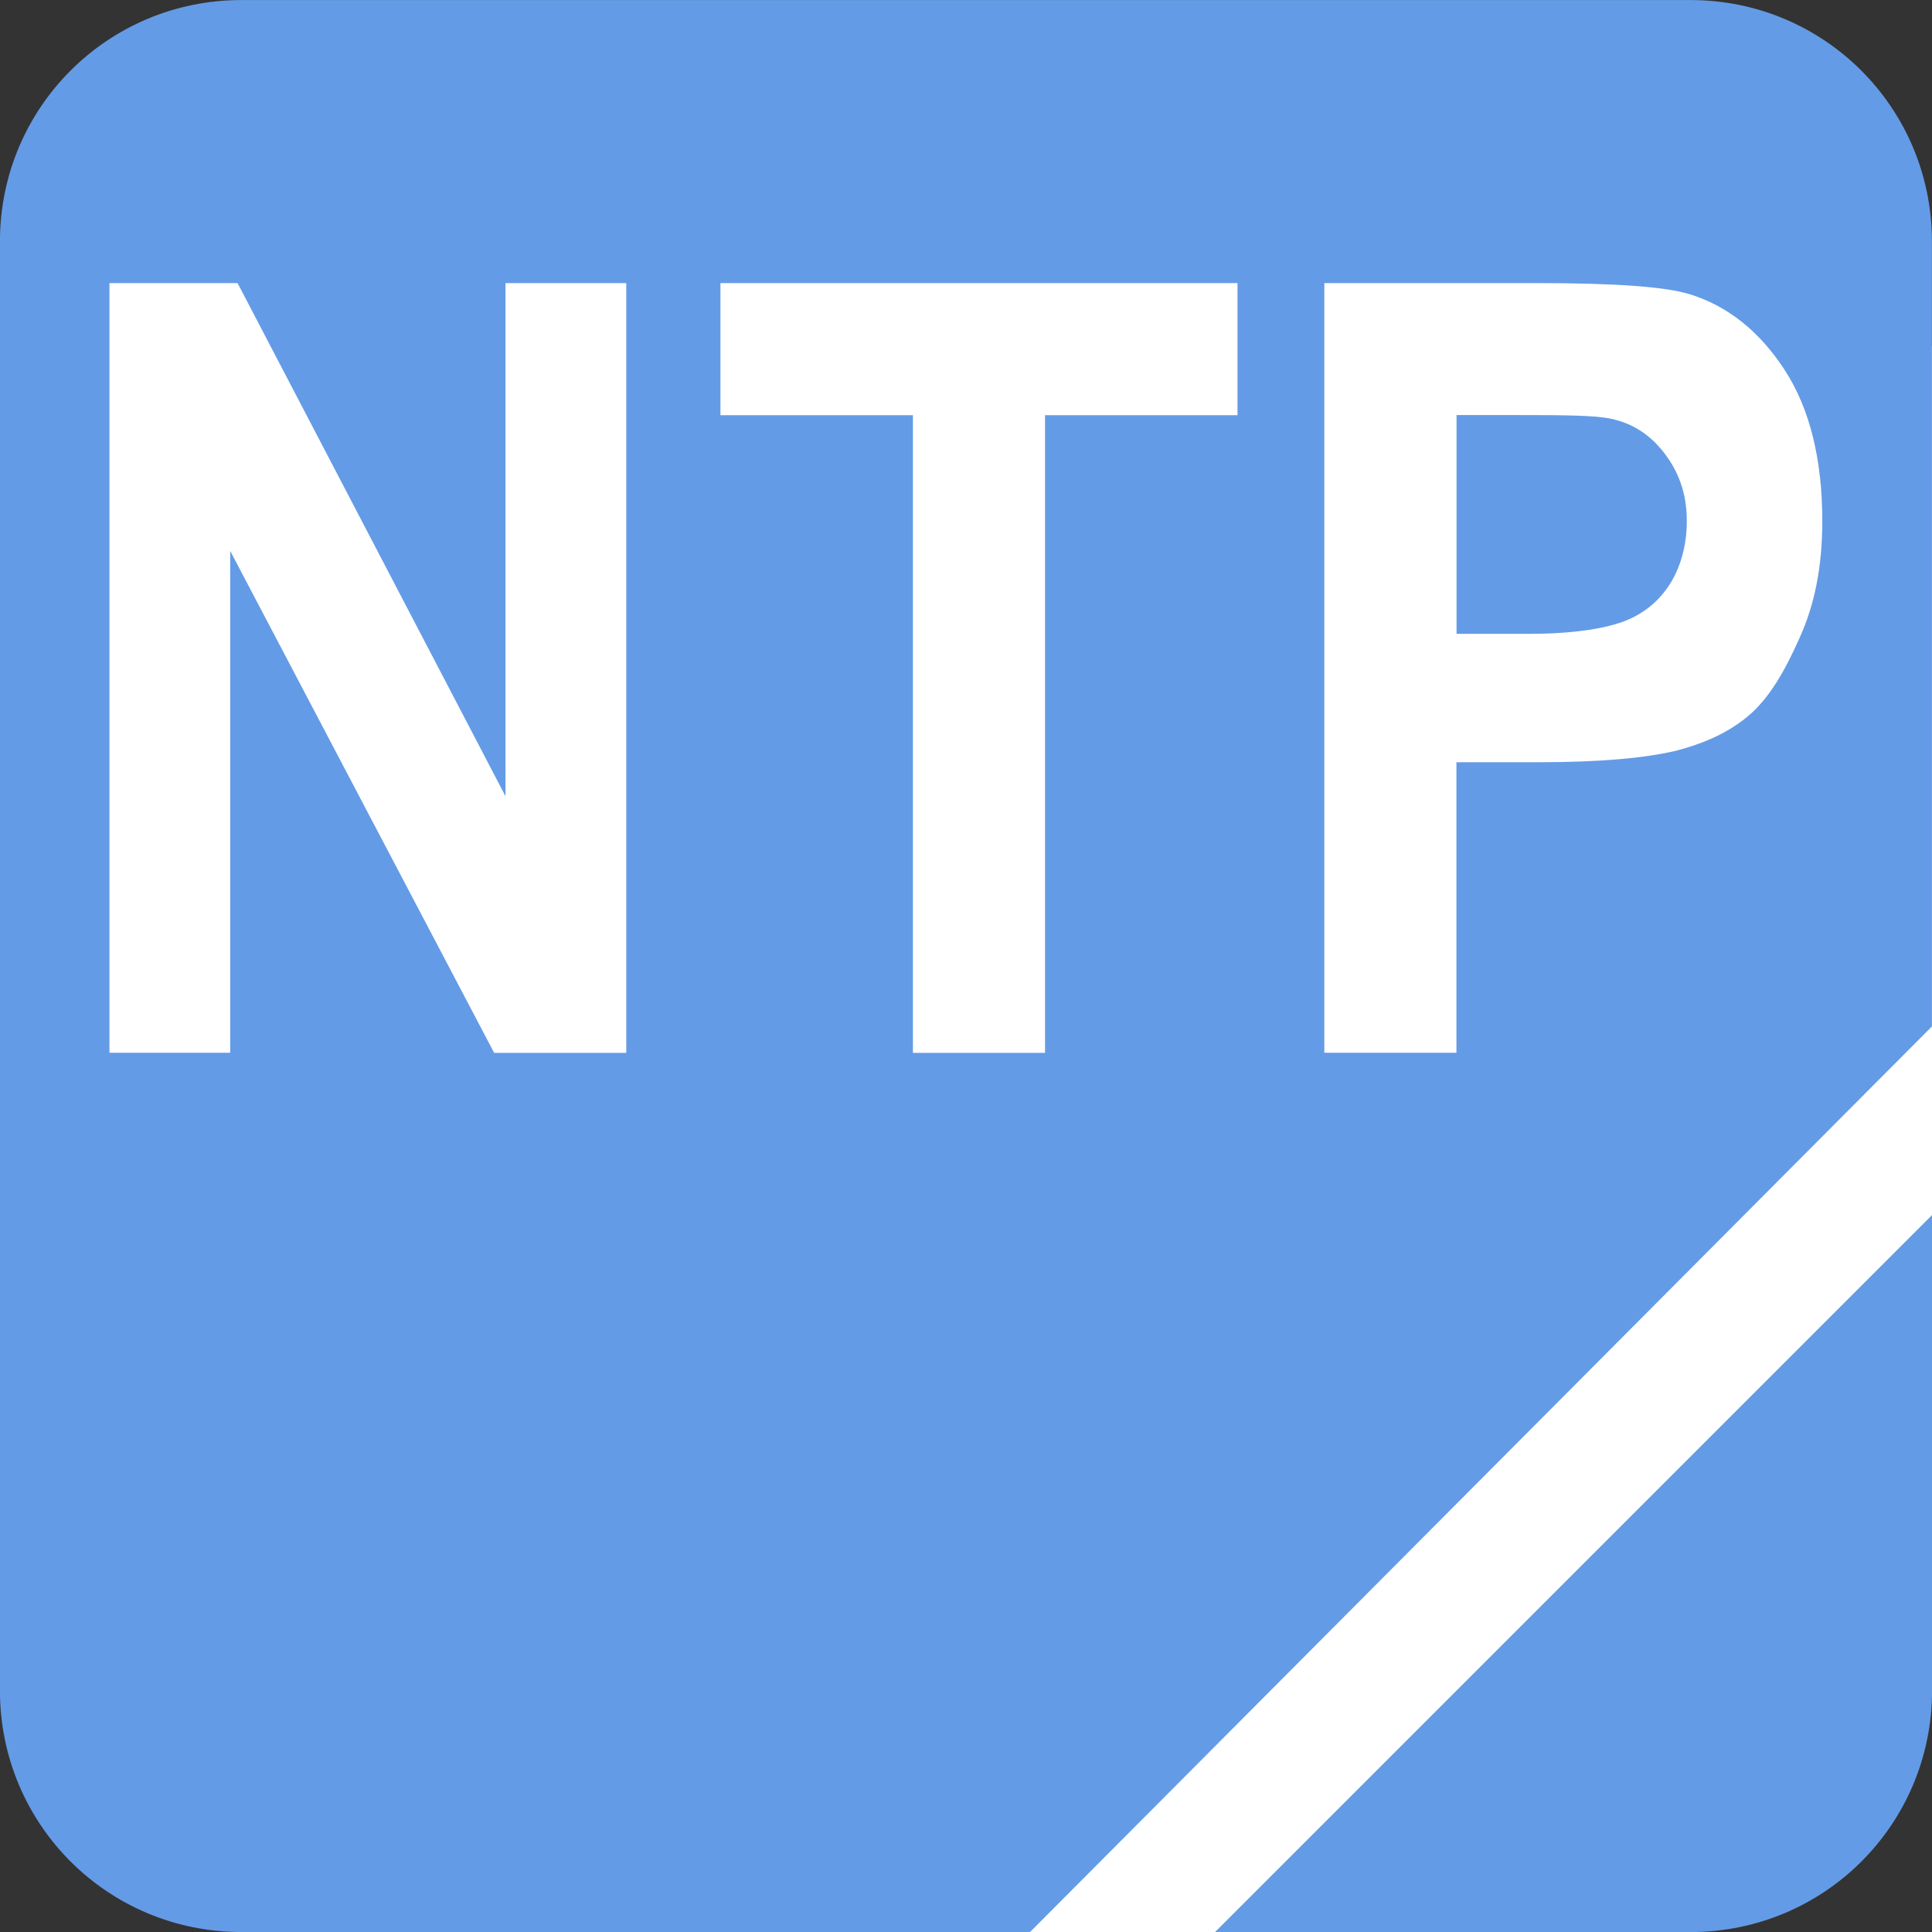 <?xml version="1.0" encoding="UTF-8" standalone="no"?>
<!-- Created with Inkscape (http://www.inkscape.org/) -->

<svg
   xmlns:dc="http://purl.org/dc/elements/1.1/"
   xmlns:cc="http://creativecommons.org/ns#"
   xmlns:rdf="http://www.w3.org/1999/02/22-rdf-syntax-ns#"
   xmlns:svg="http://www.w3.org/2000/svg"
   xmlns="http://www.w3.org/2000/svg"
   version="1.1"
   width="22"
   height="22"
   id="svg4880">
  <rect width="100%" height="100%" fill="#333333" stroke="none"/>
  <defs
     id="defs4882">
    <font
       horiz-origin-x="0"
       horiz-origin-y="0"
       horiz-adv-x="1024"
       vert-origin-x="45"
       vert-origin-y="90"
       vert-adv-y="90"
       id="font4968" />
  </defs>
  <g
     id="g3757">
    <g
       id="g3763">
      <path
         d="m 0.564,1.491 19.424,0 L 22,3.949 l 0,14.476 -4.533,3.575 -14.545,0 -2.261,-3.261 z"
         id="rect3155"
         style="fill:#ffffff;fill-opacity:1;fill-rule:nonzero;stroke:none" />
      <g
         transform="matrix(1.375,0,0,1.375,-0.086,-1424.912)"
         id="layer1"
         style="fill:#649be6;fill-opacity:1">
        <path
           d="m 2.062,-0.062 c -1.108,0 -2,0.892 -2,2 l 0,12 c 0,1.108 0.892,2 2,2 l 6.531,0 7.469,-7.5 0,-6.5 c 0,-1.108 -0.892,-2 -2,-2 l -12,0 z m -1.094,2.344 1.062,0 2.219,4.25 0,-4.25 1,0 0,6.375 -1.094,0 L 1.969,4.5 l 0,4.156 -1,0 0,-6.375 z m 5.062,0 4.281,0 0,1.094 -1.594,0 0,5.281 -1.094,0 0,-5.281 -1.594,0 0,-1.094 z m 5,0 1.75,0 c 0.663,1.09e-5 1.08,0.03 1.281,0.094 0.309,0.096 0.573,0.305 0.781,0.625 0.209,0.32 0.312,0.744 0.312,1.25 -6e-6,0.391 -0.067,0.702 -0.188,0.969 C 14.848,5.485 14.717,5.723 14.531,5.875 14.346,6.027 14.129,6.107 13.938,6.156 13.677,6.217 13.306,6.25 12.812,6.25 l -0.688,0 0,2.406 -1.094,0 0,-6.375 z M 12.125,3.375 l 0,1.812 0.594,0 c 0.43,0 0.699,-0.058 0.844,-0.125 0.145,-0.067 0.261,-0.171 0.344,-0.312 0.082,-0.142 0.125,-0.312 0.125,-0.5 -4e-6,-0.232 -0.072,-0.412 -0.188,-0.562 C 13.728,3.537 13.583,3.444 13.406,3.406 13.276,3.377 13.018,3.375 12.625,3.375 l -0.5,0 z m 3.938,6.625 -5.938,5.938 3.938,0 c 1.108,0 2,-0.892 2,-2 l 0,-3.938 z"
           transform="translate(0,1036.362)"
           id="rect5513"
           style="fill:#649be6;fill-opacity:1;stroke:none" />
        <g
           transform="scale(0.921,1.086)"
           id="text5639"
           style="font-size:8.19px;font-style:normal;font-variant:normal;font-weight:bold;font-stretch:normal;line-height:125%;letter-spacing:0px;word-spacing:0px;fill:#649be6;fill-opacity:1;stroke:none;font-family:Arial;-inkscape-font-specification:Arial Bold" />
      </g>
    </g>
  </g>
</svg>
